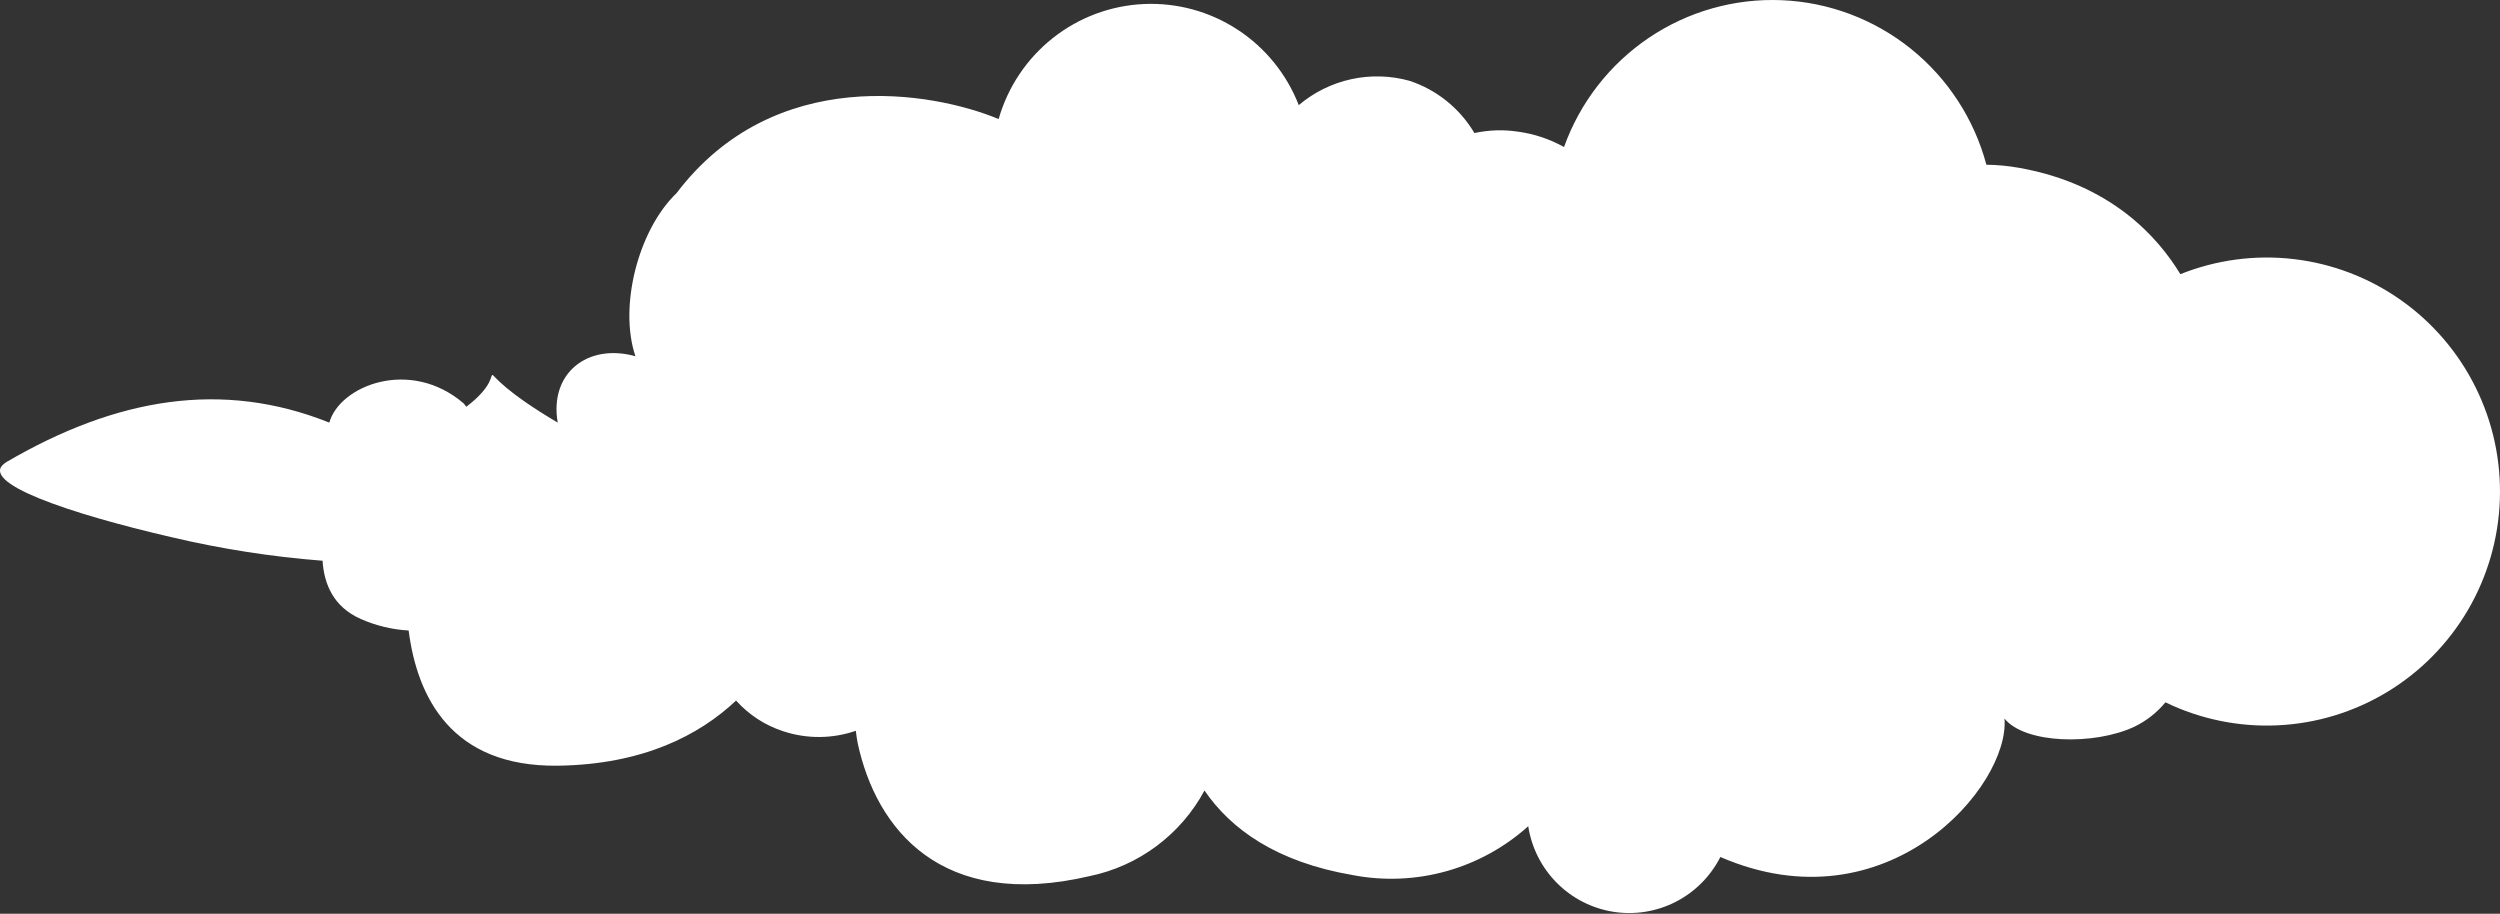 <svg width="1171" height="428" viewBox="0 0 1171 428" fill="none" xmlns="http://www.w3.org/2000/svg">
<rect x="0" y="0" width="1171" height="428" fill="#333333" stroke="none"/>
<path d="M80.052 251.553C103.413 257.084 127.165 260.794 151.096 262.649C151.778 273.456 156.086 284.263 169.045 289.955C176.118 293.078 183.695 294.896 191.41 295.322C195.395 326.447 211.37 359.264 261.234 358.652C301.369 358.112 327.682 344.242 344.77 328.14C350.769 334.823 358.423 339.794 366.956 342.549C377.989 346.18 389.902 346.091 400.88 342.297C401.096 344.243 401.347 346.188 401.742 348.097C410.357 388.228 440.836 426.665 510.336 410.382C521.684 408.049 532.385 403.251 541.688 396.324C550.991 389.397 558.67 380.51 564.184 370.288C576.497 388.3 597.785 403.79 633.756 409.914C648.269 412.681 663.223 412.054 677.456 408.081C691.689 404.107 704.817 396.894 715.821 387.003C717.378 397.043 722.066 406.33 729.212 413.529C736.359 420.728 745.595 425.468 755.595 427.069C765.594 428.67 775.842 427.049 784.866 422.439C793.89 417.83 801.226 410.468 805.819 401.412C883.827 435.238 941.517 368.342 938.896 336.569C948.481 348.457 980.898 349.178 999.601 340.46C1005.27 337.749 1010.28 333.827 1014.28 328.968C1030.65 336.891 1048.72 340.594 1066.86 339.743C1085.01 338.891 1102.66 333.511 1118.21 324.09C1133.77 314.669 1146.73 301.504 1155.94 285.787C1165.14 270.071 1170.3 252.298 1170.93 234.079C1171.57 215.86 1167.67 197.77 1159.58 181.446C1151.49 165.121 1139.48 151.078 1124.62 140.588C1109.76 130.098 1092.53 123.492 1074.49 121.368C1056.44 119.244 1038.16 121.669 1021.28 128.424C1010.94 111.313 988.975 86.312 945.896 78.639C940.789 77.713 935.613 77.219 930.424 77.162C924.704 55.743 912.319 36.716 895.071 22.853C877.824 8.99 856.616 1.015 834.538 0.091C812.459 -0.834 790.663 5.34 772.324 17.712C753.986 30.085 740.064 48.01 732.585 68.877C725.92 65.139 718.613 62.695 711.046 61.672C704.255 60.641 697.333 60.861 690.62 62.321C683.765 50.76 672.98 42.074 660.249 37.86C651.327 35.376 641.935 35.115 632.889 37.098C623.843 39.082 615.416 43.251 608.339 49.244C602.691 34.721 592.646 22.34 579.619 13.845C566.592 5.35 551.238 1.168 535.718 1.888C520.198 2.608 505.294 8.193 493.104 17.858C480.913 27.522 472.049 40.78 467.76 55.764C436.564 42.796 362.623 30.098 316.877 90.491C298.927 107.71 289.773 143.59 297.635 166.861C275.162 160.629 257.213 174.859 261.234 197.95C210.975 168.266 244.541 170.716 218.406 190.529L217.258 189.016C192.128 167.402 159.066 180.659 154.255 197.95C103.997 177.849 54.42 186.422 3.121 216.358L2.259 216.935C-10.449 226.049 32.486 240.53 80.052 251.553Z" fill="white"/>
</svg>
